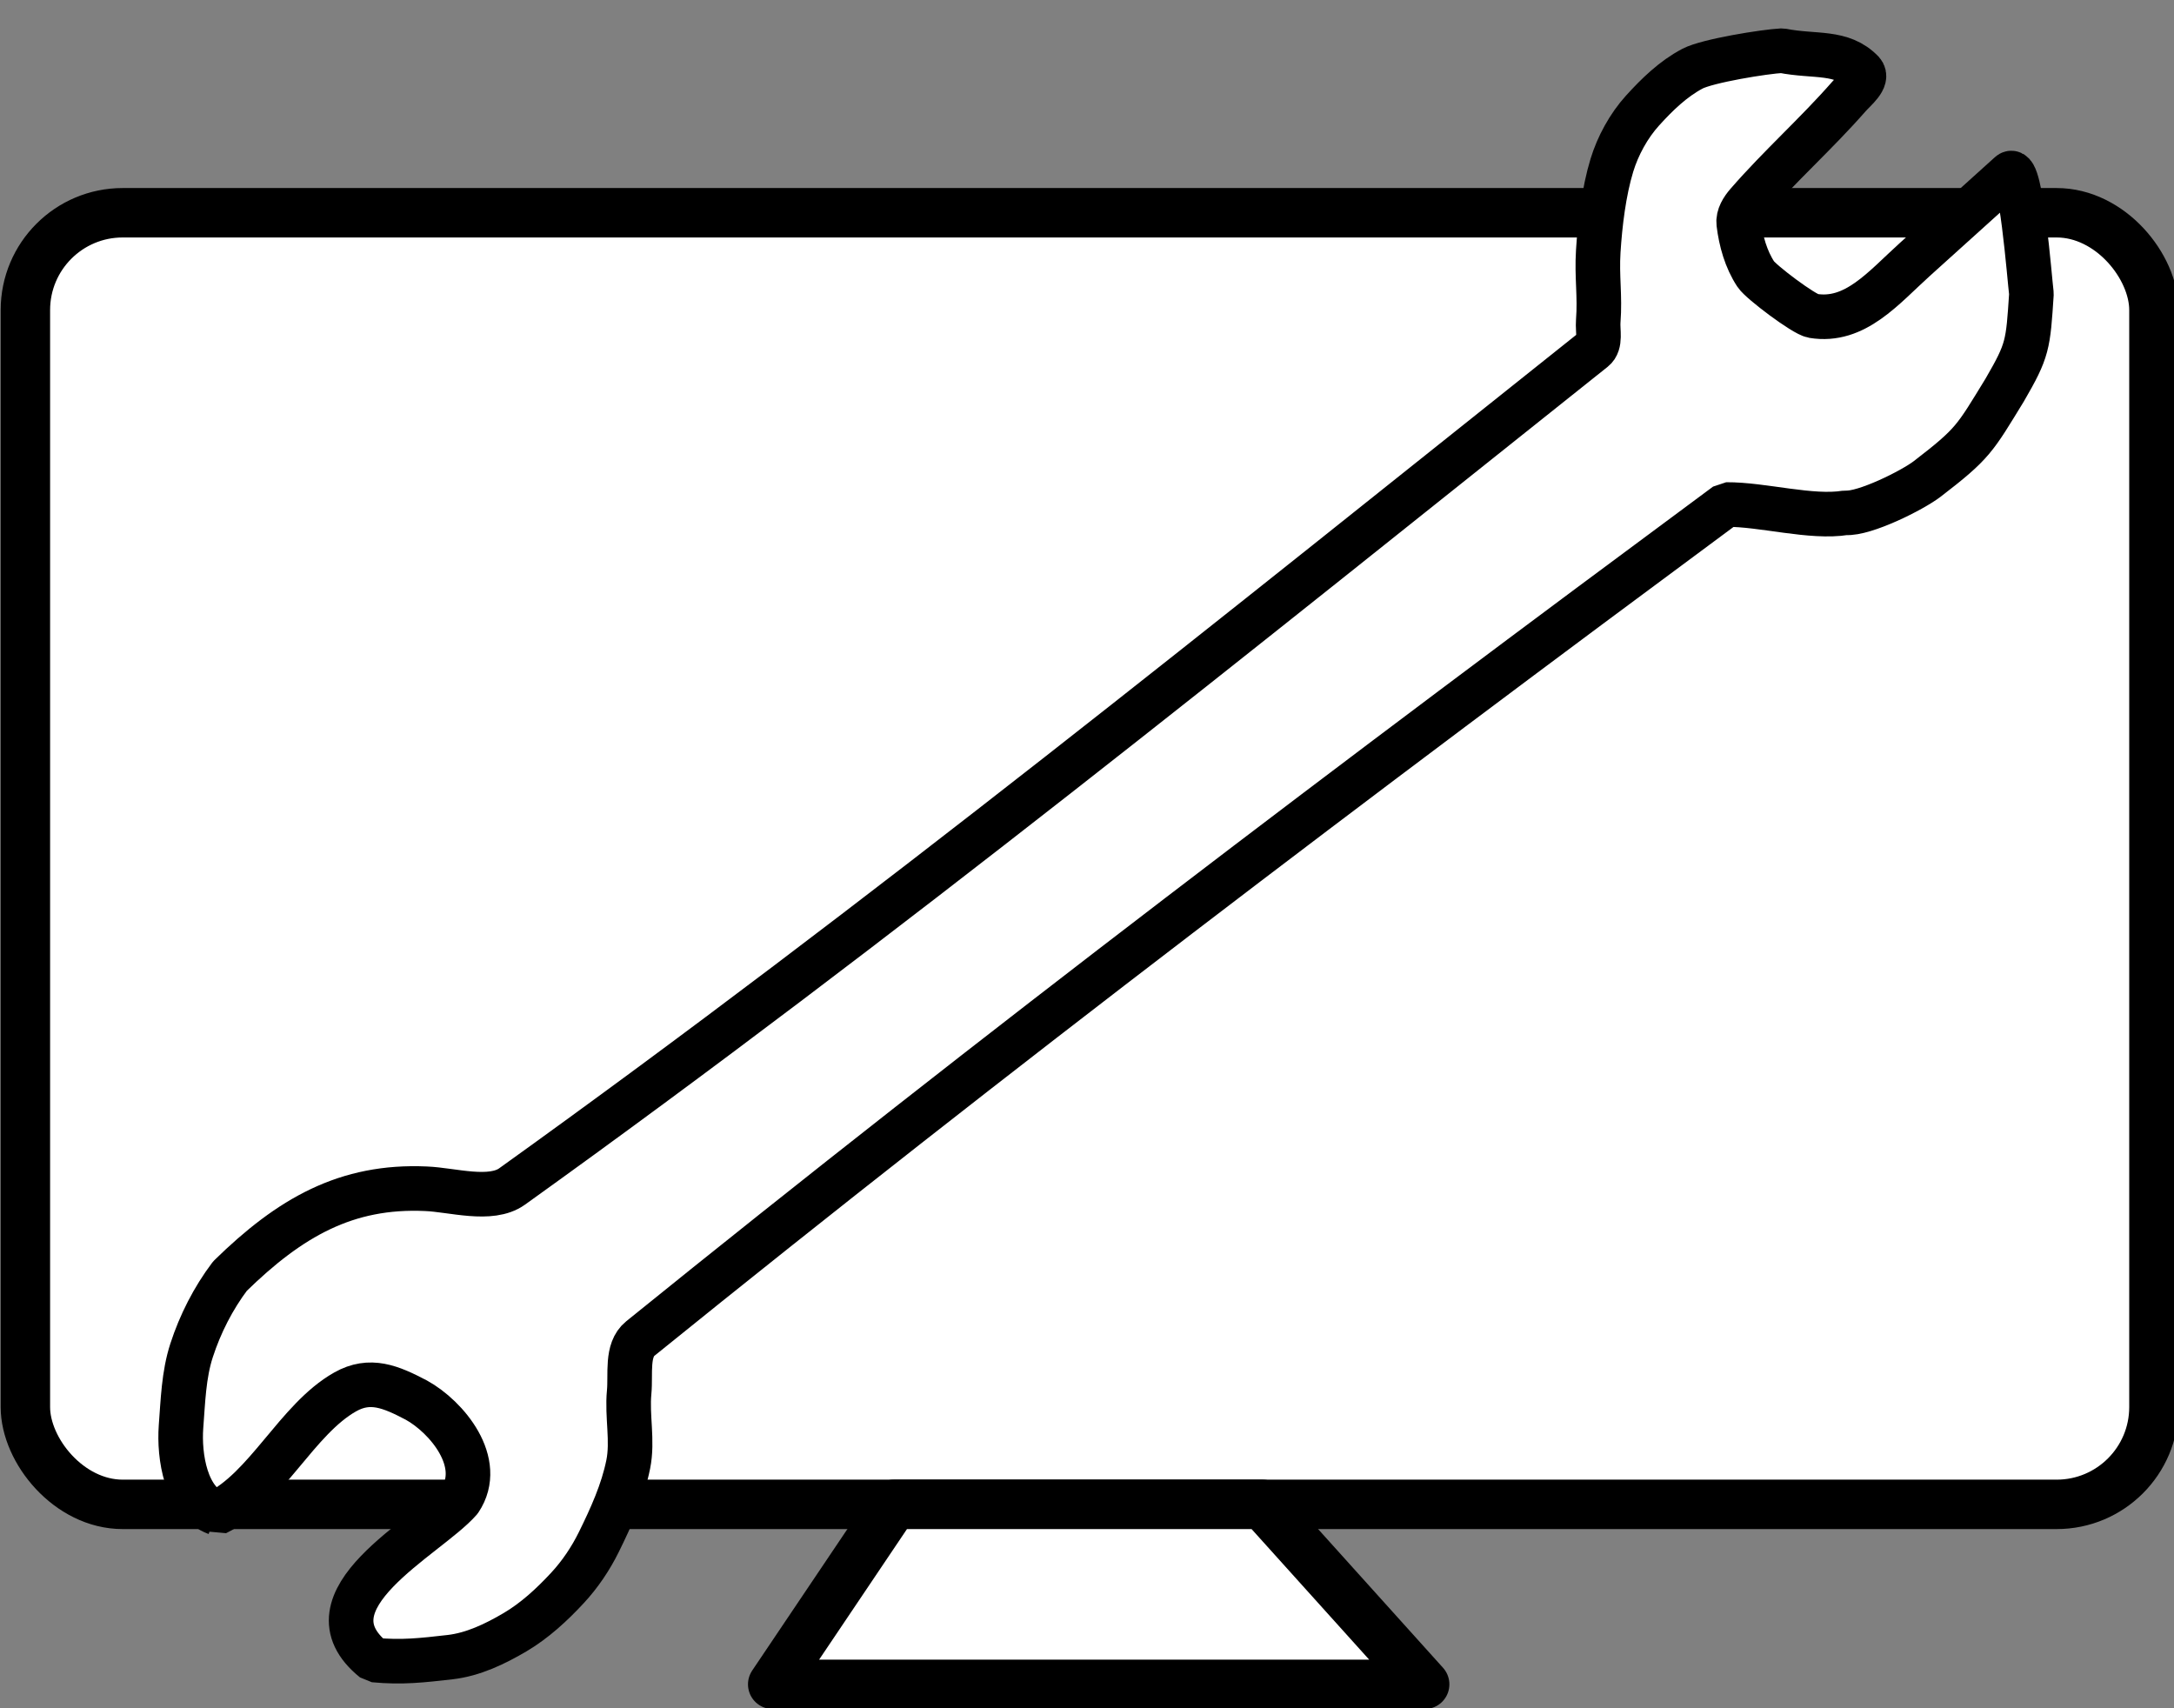 <?xml version="1.0" encoding="UTF-8" standalone="no"?>
<!-- Created with Inkscape (http://www.inkscape.org/) -->

<svg
   xmlns:dc="http://purl.org/dc/elements/1.1/"
   xmlns:cc="http://creativecommons.org/ns#"
   xmlns:rdf="http://www.w3.org/1999/02/22-rdf-syntax-ns#"
   xmlns:svg="http://www.w3.org/2000/svg"
   xmlns="http://www.w3.org/2000/svg"
   xmlns:sodipodi="http://sodipodi.sourceforge.net/DTD/sodipodi-0.dtd"
   xmlns:inkscape="http://www.inkscape.org/namespaces/inkscape"
   version="1.1"
   id="svg4629"
   width="140"
   height="110"
   viewBox="0 0 140 110"
   sodipodi:docname="repairsvg.svg"
   inkscape:version="0.92.1 r15371">
  <rect x="0" y="0" width="140" height="110" fill="#808080" stroke="none"/>
  <defs
     id="defs4633" />
  <sodipodi:namedview
     pagecolor="#ffffff"
     bordercolor="#666666"
     borderopacity="1"
     objecttolerance="10"
     gridtolerance="10"
     guidetolerance="10"
     inkscape:pageopacity="0"
     inkscape:pageshadow="2"
     inkscape:window-width="1920"
     inkscape:window-height="1027"
     id="namedview4631"
     showgrid="false"
     showguides="true"
     inkscape:guide-bbox="true"
     inkscape:snap-global="false"
     inkscape:zoom="3.0341309"
     inkscape:cx="-29.846057"
     inkscape:cy="22.580792"
     inkscape:window-x="-8"
     inkscape:window-y="-8"
     inkscape:window-maximized="1"
     inkscape:current-layer="svg4629"
     inkscape:measure-start="63.8559,96.0169"
     inkscape:measure-end="63.8559,17.4788">
    <sodipodi:guide
       position="0,0"
       orientation="0,140"
       id="guide5184"
       inkscape:locked="false" />
    <sodipodi:guide
       position="140,0"
       orientation="-110,0"
       id="guide5186"
       inkscape:locked="false" />
    <sodipodi:guide
       position="0,110"
       orientation="110,0"
       id="guide5190"
       inkscape:locked="false" />
    <sodipodi:guide
       position="-9.555,17.945"
       orientation="0,1"
       id="guide5194"
       inkscape:locked="false" />
    <sodipodi:guide
       position="-21.441,56.864"
       orientation="0,1"
       id="guide5288"
       inkscape:locked="false" />
  </sodipodi:namedview>
  <rect
     style="opacity:1;fill:#ffffff;fill-opacity:1;fill-rule:nonzero;stroke:#000000;stroke-width:3.183;stroke-linecap:round;stroke-linejoin:round;stroke-miterlimit:4;stroke-dasharray:none;stroke-dashoffset:0;stroke-opacity:1;paint-order:normal"
     id="rect5198"
     width="137.073"
     height="83.171"
     x="1.635"
     y="13.7"
     ry="6.265" />
  <path
     style="fill:#ffffff;fill-opacity:1;stroke:#000000;stroke-width:3.183;stroke-linecap:butt;stroke-linejoin:round;stroke-miterlimit:4;stroke-dasharray:none;stroke-opacity:1"
     d="M 57.559,96.871 49.76,108.46 H 91.745 L 81.307,96.871 Z"
     id="path5200"
     inkscape:connector-curvature="0" />
  <path
     style="fill:#ffffff;fill-opacity:1;stroke:#000000;stroke-width:2.871;stroke-linecap:butt;stroke-linejoin:bevel;stroke-miterlimit:4;stroke-dasharray:none;stroke-opacity:1;paint-order:fill markers stroke"
     d="m 13.93,97.433 c -1.977,-0.727 -2.41,-3.671 -2.274,-5.554 0.128,-1.651 0.169,-3.346 0.681,-4.921 0.555,-1.708 1.392,-3.351 2.473,-4.785 3.869,-3.786 7.502,-5.857 12.621,-5.625 1.696,0.067 4.169,0.841 5.548,-0.148 23.859,-17.106 46.689,-35.611 69.653,-53.901 0.477,-0.38 0.243,-1.199 0.29,-1.807 0.128,-1.657 -0.102,-2.856 0.002,-4.515 0.111,-1.768 0.36,-3.837 0.876,-5.531 0.385,-1.264 1.087,-2.546 1.974,-3.525 0.938,-1.036 1.976,-2.043 3.212,-2.696 0.967,-0.511 4.679,-1.108 5.771,-1.161 2.124,0.424 3.836,-0.025 5.177,1.371 0.4,0.452 -0.476,1.131 -0.874,1.585 -2.085,2.381 -4.465,4.492 -6.54,6.882 -0.305,0.351 -0.605,0.82 -0.55,1.282 0.138,1.143 0.467,2.312 1.099,3.274 0.327,0.498 3.098,2.587 3.686,2.683 2.71,0.443 4.53,-1.807 6.569,-3.646 l 6.112,-5.514 c 0.706,-0.637 1.261,6.795 1.383,7.738 -0.218,3.316 -0.225,3.615 -1.72,6.193 -1.952,3.186 -2.025,3.443 -4.986,5.723 -0.962,0.741 -4.05,2.276 -5.261,2.186 -2.215,0.362 -5.323,-0.547 -7.681,-0.533 -23.629,17.483 -47.086,35.22 -69.938,53.707 -0.914,0.739 -0.605,2.282 -0.717,3.452 -0.148,1.542 0.248,3.128 -0.059,4.647 -0.352,1.743 -1.102,3.395 -1.888,4.99 -0.53,1.078 -1.215,2.095 -2.032,2.975 -1.001,1.078 -2.106,2.1 -3.374,2.847 -1.286,0.757 -2.697,1.434 -4.179,1.603 -1.786,0.204 -3.112,0.358 -4.901,0.187 -4.784,-3.853 3.447,-7.911 5.533,-10.301 1.614,-2.417 -0.855,-5.366 -2.806,-6.438 -1.636,-0.857 -2.976,-1.435 -4.584,-0.526 -3.113,1.759 -5.074,6.249 -8.294,7.804 z"
     id="path5206"
     inkscape:connector-curvature="0"
     sodipodi:nodetypes="ccsccsssssssccsssssssccsccssssssscccssc" />
</svg>
